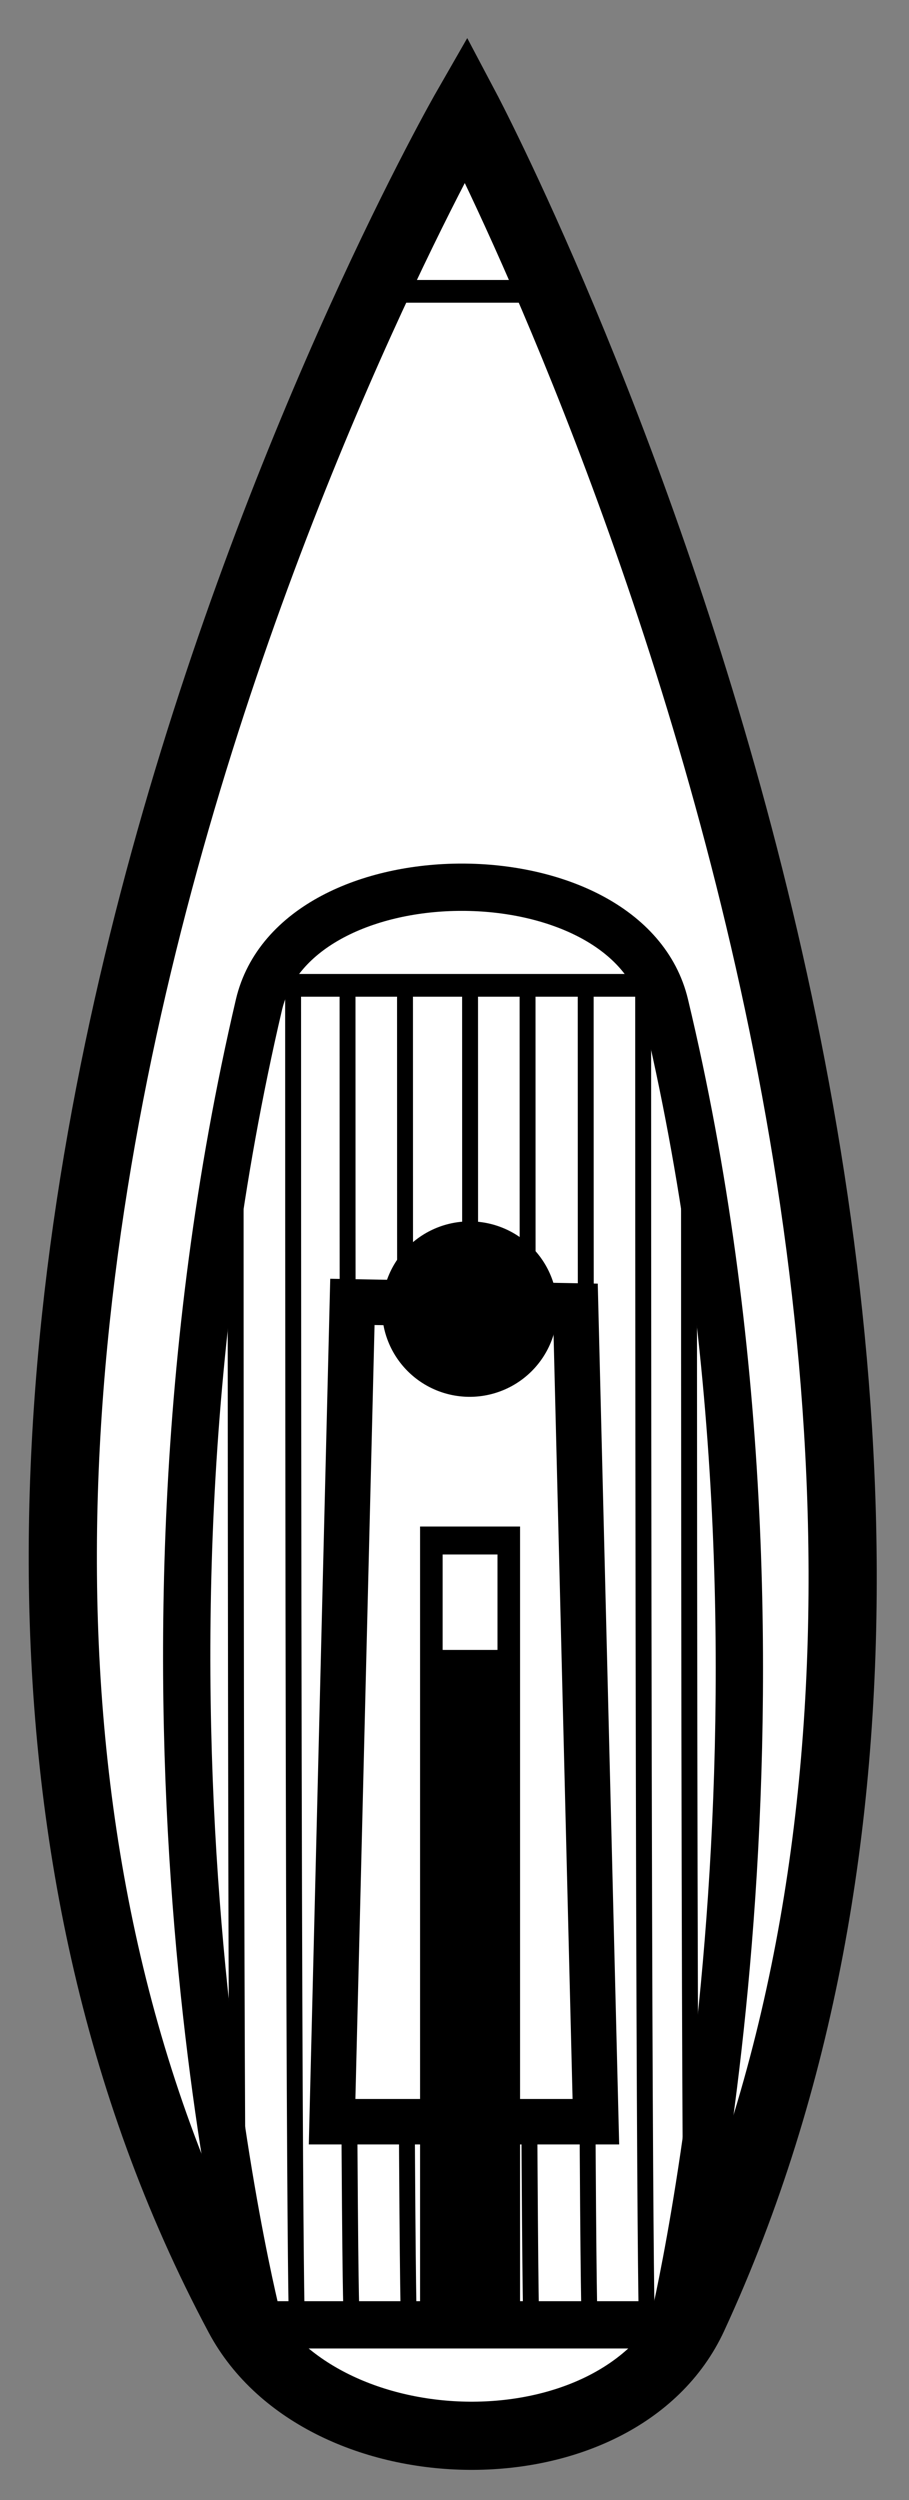 <?xml version="1.0" encoding="UTF-8" standalone="no"?>
<!-- Created with Inkscape (http://www.inkscape.org/) -->
<svg
   xmlns:dc="http://purl.org/dc/elements/1.1/"
   xmlns:cc="http://creativecommons.org/ns#"
   xmlns:rdf="http://www.w3.org/1999/02/22-rdf-syntax-ns#"
   xmlns:svg="http://www.w3.org/2000/svg"
   xmlns="http://www.w3.org/2000/svg"
   xmlns:sodipodi="http://sodipodi.sourceforge.net/DTD/sodipodi-0.dtd"
   xmlns:inkscape="http://www.inkscape.org/namespaces/inkscape"
   width="40"
   height="110"
   id="svg2"
   sodipodi:version="0.32"
   inkscape:version="0.46"
   version="1.0"
   sodipodi:docname="sailboat.svg"
   inkscape:output_extension="org.inkscape.output.svg.inkscape">
  <rect width="100%" height="100%" fill="#808080" stroke="none"/>
  <defs
     id="defs4">
    <inkscape:perspective
       sodipodi:type="inkscape:persp3d"
       inkscape:vp_x="0 : 526.18109 : 1"
       inkscape:vp_y="0 : 1000 : 0"
       inkscape:vp_z="744.09448 : 526.18109 : 1"
       inkscape:persp3d-origin="372.04724 : 350.78739 : 1"
       id="perspective10" />
    <inkscape:perspective
       id="perspective2447"
       inkscape:persp3d-origin="372.04724 : 350.78739 : 1"
       inkscape:vp_z="744.09448 : 526.18109 : 1"
       inkscape:vp_y="0 : 1000 : 0"
       inkscape:vp_x="0 : 526.18109 : 1"
       sodipodi:type="inkscape:persp3d" />
  </defs>
  <sodipodi:namedview
     id="base"
     pagecolor="#ffffff"
     bordercolor="#666666"
     borderopacity="1.0"
     gridtolerance="10000"
     guidetolerance="10"
     objecttolerance="10"
     inkscape:pageopacity="0.0"
     inkscape:pageshadow="2"
     inkscape:zoom="3.959798"
     inkscape:cx="24.428066"
     inkscape:cy="65.865851"
     inkscape:document-units="px"
     inkscape:current-layer="layer1"
     showgrid="false"
     inkscape:window-width="1024"
     inkscape:window-height="719"
     inkscape:window-x="0"
     inkscape:window-y="0" />
  <g
     inkscape:label="Layer 1"
     inkscape:groupmode="layer"
     id="layer1"
     transform="translate(-339.685,-253.362)">
    <g
       id="g3292"
       transform="translate(1.263,3.283)">
      <path
         sodipodi:nodetypes="cccc"
         id="path2453"
         d="M 358.929,254.862 C 358.929,254.862 388.214,310.219 368.929,352.005 C 365.653,359.12 352.601,358.885 348.929,352.005 C 326.878,310.693 358.929,254.862 358.929,254.862 z"
         style="fill:#ffffff;fill-opacity:1;fill-rule:evenodd;stroke:#000000;stroke-width:3;stroke-linecap:butt;stroke-linejoin:miter;stroke-miterlimit:4;stroke-dasharray:none;stroke-opacity:1" />
      <path
         sodipodi:nodetypes="ccccc"
         id="path3225"
         d="M 349.815,352.372 L 368.043,352.372 C 368.043,352.372 374.834,324.191 367.685,294.293 C 366.049,287.393 351.433,287.39 349.815,294.293 C 342.666,324.879 349.815,352.372 349.815,352.372 z"
         style="fill:none;fill-rule:evenodd;stroke:#000000;stroke-width:2.081;stroke-linecap:butt;stroke-linejoin:miter;stroke-miterlimit:4;stroke-dasharray:none;stroke-opacity:1" />
      <path
         sodipodi:nodetypes="cc"
         id="path3227"
         d="M 350.357,293.434 L 366.964,293.434"
         style="fill:none;fill-rule:evenodd;stroke:#000000;stroke-width:1px;stroke-linecap:butt;stroke-linejoin:miter;stroke-opacity:1" />
      <g
         id="g3281">
        <path
           style="fill:none;fill-rule:evenodd;stroke:#000000;stroke-width:0.7;stroke-linecap:butt;stroke-linejoin:miter;stroke-miterlimit:4;stroke-dasharray:none;stroke-opacity:1"
           d="M 359.107,293.255 C 359.107,352.184 359.286,352.184 359.286,352.184"
           id="path3261" />
        <path
           style="fill:none;fill-rule:evenodd;stroke:#000000;stroke-width:0.7;stroke-linecap:butt;stroke-linejoin:miter;stroke-miterlimit:4;stroke-dasharray:none;stroke-opacity:1"
           d="M 361.637,293.779 C 361.637,352.708 361.815,352.708 361.815,352.708"
           id="path3263" />
        <path
           style="fill:none;fill-rule:evenodd;stroke:#000000;stroke-width:0.7;stroke-linecap:butt;stroke-linejoin:miter;stroke-miterlimit:4;stroke-dasharray:none;stroke-opacity:1"
           d="M 353.715,293.558 C 353.715,352.487 353.893,351.855 353.893,351.855"
           id="path3265"
           sodipodi:nodetypes="cc" />
        <path
           style="fill:none;fill-rule:evenodd;stroke:#000000;stroke-width:0.7;stroke-linecap:butt;stroke-linejoin:miter;stroke-miterlimit:4;stroke-dasharray:none;stroke-opacity:1"
           d="M 356.244,293.451 C 356.244,352.38 356.423,352.38 356.423,352.38"
           id="path3267" />
        <path
           style="fill:none;fill-rule:evenodd;stroke:#000000;stroke-width:0.7;stroke-linecap:butt;stroke-linejoin:miter;stroke-miterlimit:4;stroke-dasharray:none;stroke-opacity:1"
           d="M 348.79,297.725 C 348.79,356.654 348.969,351.982 348.969,351.982"
           id="path3269"
           sodipodi:nodetypes="cc" />
        <path
           style="fill:none;fill-rule:evenodd;stroke:#000000;stroke-width:0.7;stroke-linecap:butt;stroke-linejoin:miter;stroke-miterlimit:4;stroke-dasharray:none;stroke-opacity:1"
           d="M 351.32,293.577 C 351.32,352.506 351.498,352.506 351.498,352.506"
           id="path3271" />
        <path
           style="fill:none;fill-rule:evenodd;stroke:#000000;stroke-width:0.7;stroke-linecap:butt;stroke-linejoin:miter;stroke-miterlimit:4;stroke-dasharray:none;stroke-opacity:1"
           d="M 364.195,293.306 C 364.195,352.234 364.373,352.234 364.373,352.234"
           id="path3273" />
        <path
           style="fill:none;fill-rule:evenodd;stroke:#000000;stroke-width:0.7;stroke-linecap:butt;stroke-linejoin:miter;stroke-miterlimit:4;stroke-dasharray:none;stroke-opacity:1"
           d="M 366.724,293.83 C 366.724,352.758 366.903,352.758 366.903,352.758"
           id="path3275" />
        <path
           style="fill:none;fill-rule:evenodd;stroke:#000000;stroke-width:0.7;stroke-linecap:butt;stroke-linejoin:miter;stroke-miterlimit:4;stroke-dasharray:none;stroke-opacity:1"
           d="M 368.741,299.619 C 368.741,358.548 368.919,350.719 368.919,350.719"
           id="path3277"
           sodipodi:nodetypes="cc" />
      </g>
      <path
         sodipodi:nodetypes="ccccc"
         id="path3235"
         d="M 353.036,343.434 L 364.643,343.434 L 363.75,307.541 L 353.929,307.362 L 353.036,343.434 z"
         style="fill:#ffffff;fill-opacity:1;fill-rule:evenodd;stroke:#000000;stroke-width:2;stroke-linecap:butt;stroke-linejoin:miter;stroke-miterlimit:4;stroke-dasharray:none;stroke-opacity:1" />
      <path
         transform="matrix(0.684,0,0,0.684,116.026,98.91)"
         d="M 360,305.219 A 4.643,4.643 0 1 1 350.714,305.219 A 4.643,4.643 0 1 1 360,305.219 z"
         sodipodi:ry="4.6428571"
         sodipodi:rx="4.6428571"
         sodipodi:cy="305.21933"
         sodipodi:cx="355.35715"
         id="path3237"
         style="fill:#000000;fill-opacity:1;stroke:#000000;stroke-width:2;stroke-miterlimit:4;stroke-dasharray:none;stroke-dashoffset:0;stroke-opacity:1"
         sodipodi:type="arc" />
      <path
         sodipodi:nodetypes="cc"
         id="path3241"
         d="M 359.107,317.246 L 359.107,351.424"
         style="fill:none;fill-rule:evenodd;stroke:#000000;stroke-width:4.4;stroke-linecap:butt;stroke-linejoin:miter;stroke-miterlimit:4;stroke-dasharray:none;stroke-opacity:1" />
      <rect
         y="318.076"
         x="357.5"
         height="5"
         width="3.214"
         id="rect3239"
         style="fill:#ffffff;fill-opacity:1;stroke:#000000;stroke-width:0.8;stroke-miterlimit:4;stroke-dasharray:none;stroke-dashoffset:0;stroke-opacity:1" />
      <path
         id="path3243"
         d="M 354.643,262.898 L 362.321,262.898"
         style="fill:none;fill-rule:evenodd;stroke:#000000;stroke-width:1px;stroke-linecap:butt;stroke-linejoin:miter;stroke-opacity:1" />
    </g>
  </g>
</svg>
